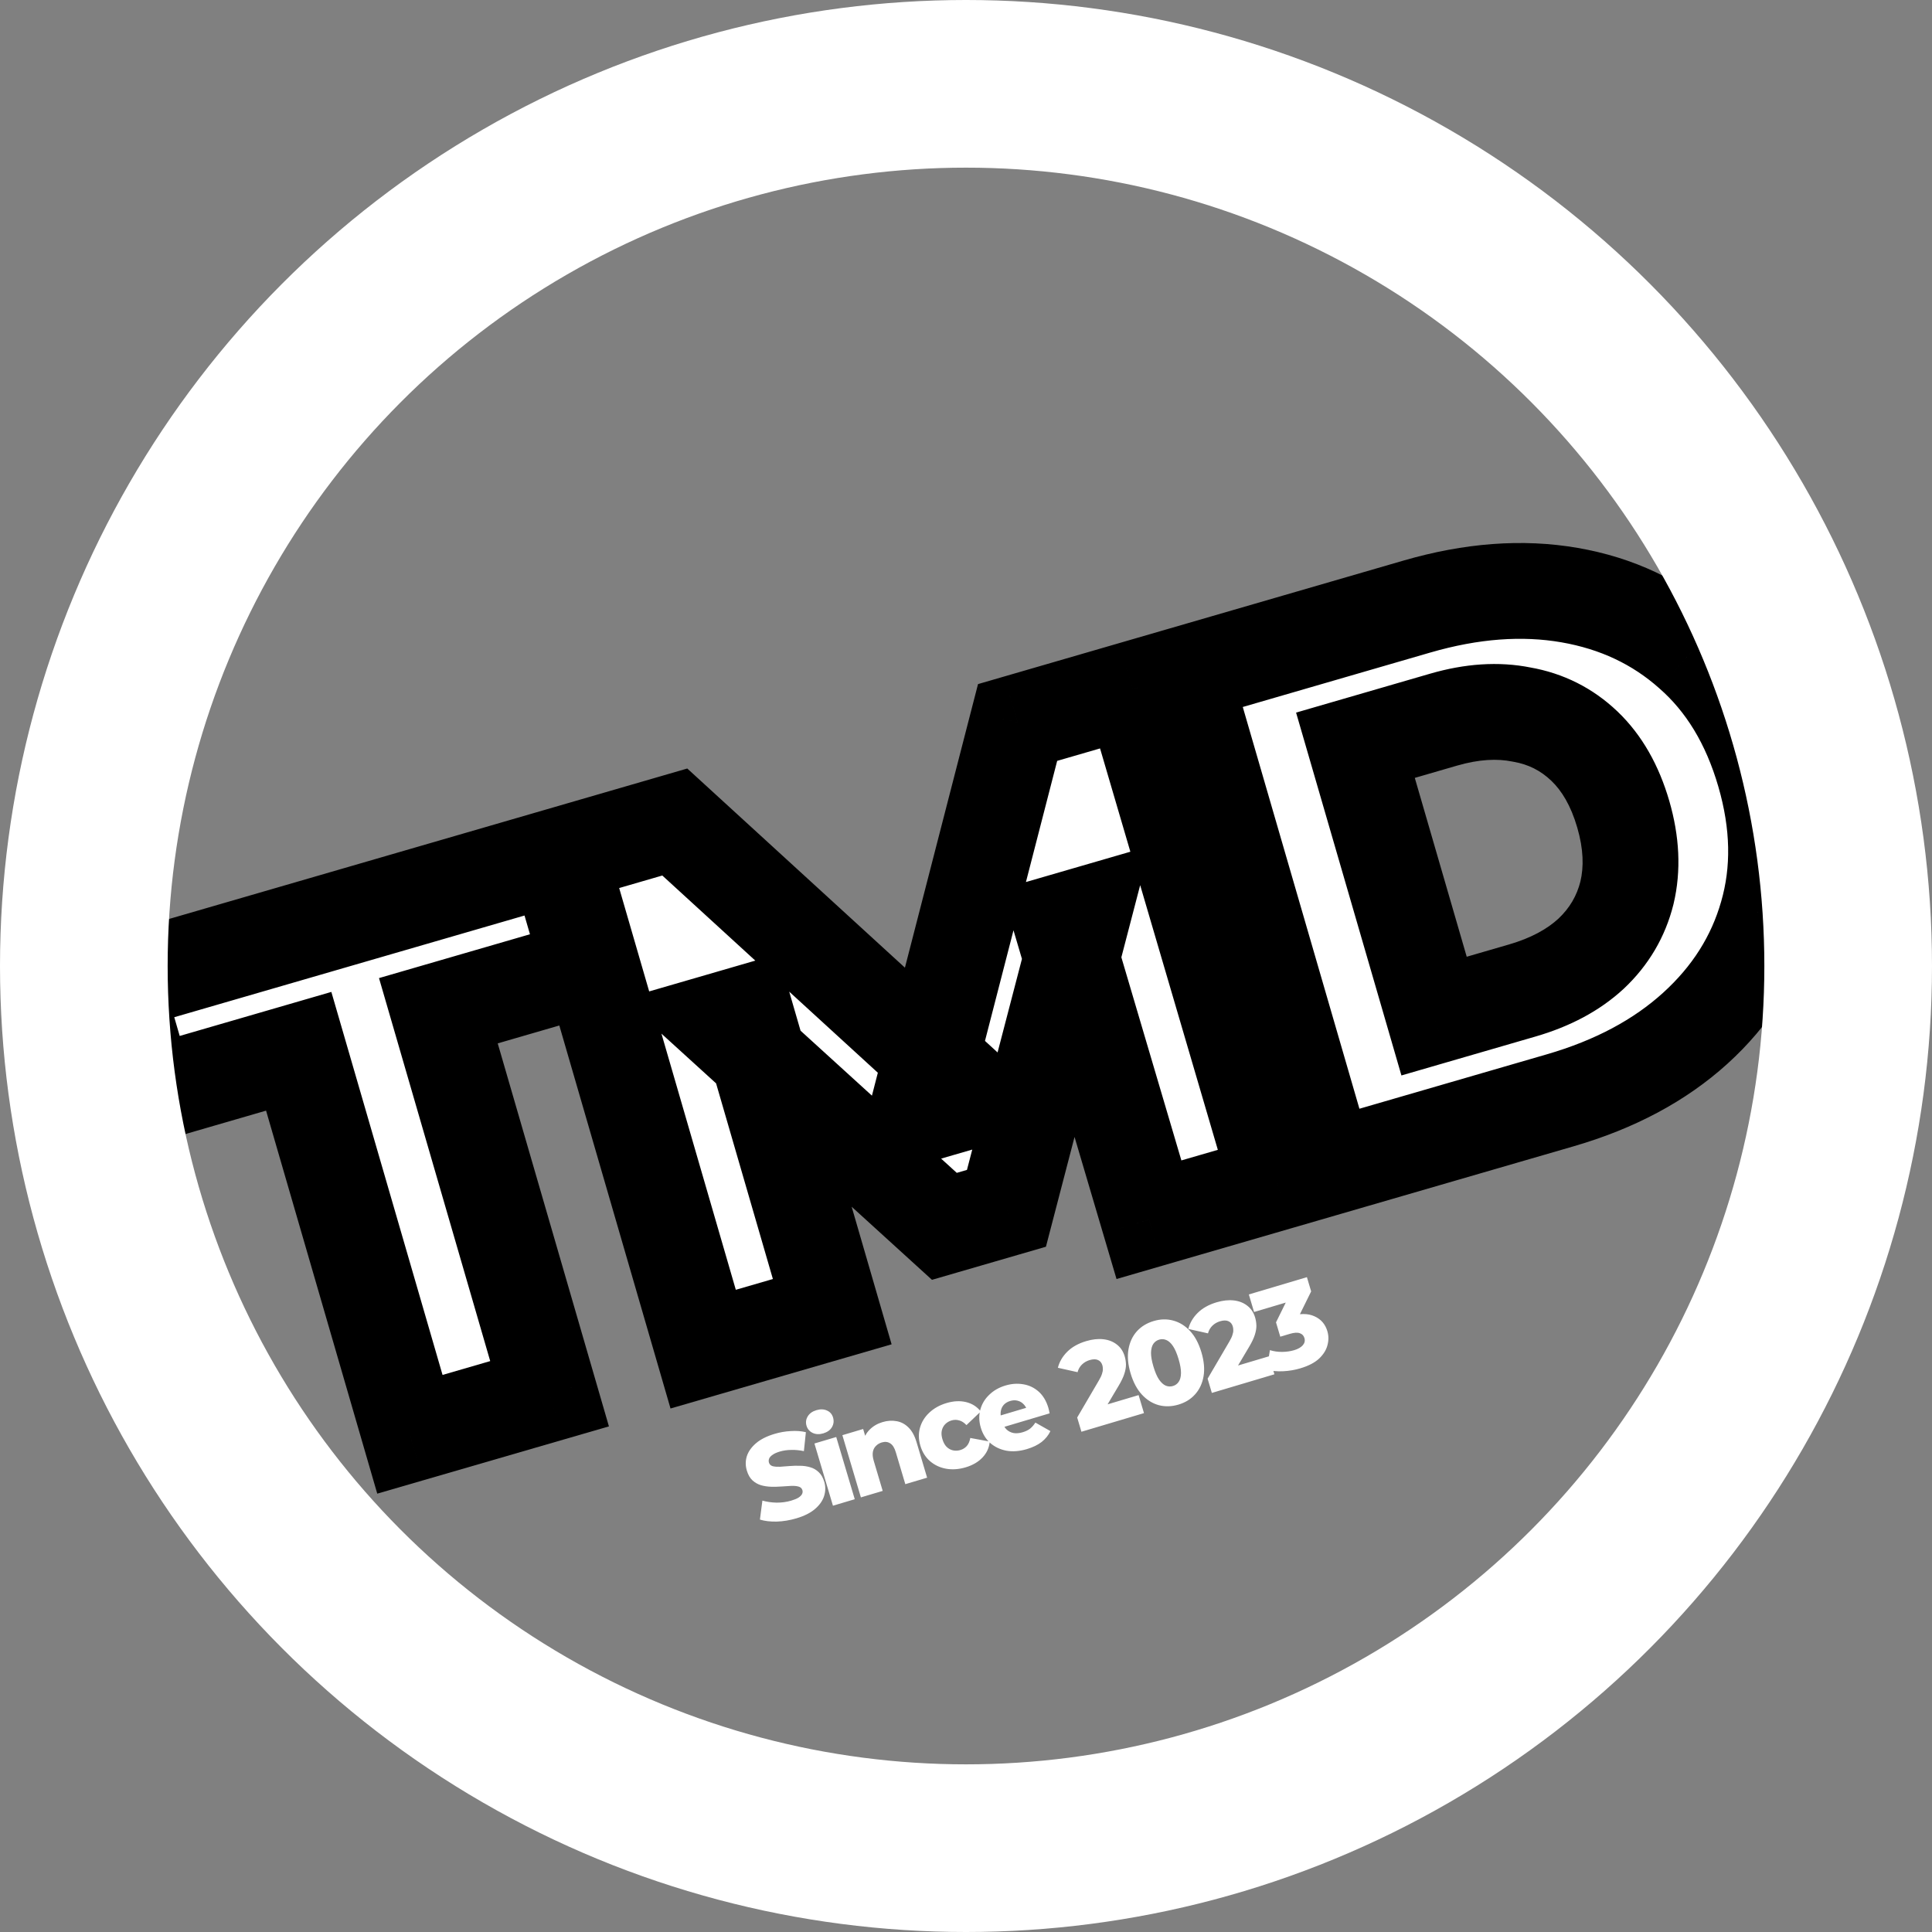 <svg width="242" height="242" viewBox="0 0 242 242" fill="none" xmlns="http://www.w3.org/2000/svg">
<rect x="0" y="0" width="242" height="242" fill="#808080" stroke="none"/>
<mask id="path-1-outside-1_10_7" maskUnits="userSpaceOnUse" x="6.103" y="57.799" width="231.784" height="135.007" fill="black">
<rect fill="white" x="6.103" y="57.799" width="231.784" height="135.007"/>
<path d="M51.344 179.657L37.416 131.682L18.42 137.197L14.393 123.326L69.79 107.242L73.817 121.114L54.91 126.603L68.838 174.578L51.344 179.657ZM88.078 168.992L70.122 107.146L84.523 102.965L122.355 137.581L114.757 139.787L127.462 90.498L141.864 86.317L159.996 148.112L143.916 152.781L132.889 115.459L135.628 114.664L126.066 151.353L118.291 153.61L90.039 127.9L93.396 126.925L104.246 164.298L88.078 168.992ZM166.19 146.314L148.234 84.468L177.478 75.977C184.311 73.993 190.687 73.516 196.605 74.543C202.524 75.571 207.593 77.963 211.813 81.72C216.092 85.459 219.155 90.509 221.002 96.871C222.832 103.173 222.95 109.078 221.355 114.587C219.803 120.019 216.803 124.754 212.355 128.791C207.907 132.829 202.267 135.84 195.434 137.823L166.19 146.314ZM179.631 127.275L190.675 124.069C194.209 123.043 197.083 121.506 199.299 119.458C201.556 117.333 203.053 114.791 203.79 111.831C204.511 108.812 204.358 105.535 203.332 102.001C202.288 98.408 200.663 95.559 198.455 93.454C196.247 91.348 193.63 90.033 190.603 89.506C187.618 88.904 184.359 89.116 180.825 90.142L169.781 93.348L179.631 127.275Z"/>
</mask>
<path d="M51.344 179.657L37.416 131.682L18.42 137.197L14.393 123.326L69.79 107.242L73.817 121.114L54.91 126.603L68.838 174.578L51.344 179.657ZM88.078 168.992L70.122 107.146L84.523 102.965L122.355 137.581L114.757 139.787L127.462 90.498L141.864 86.317L159.996 148.112L143.916 152.781L132.889 115.459L135.628 114.664L126.066 151.353L118.291 153.61L90.039 127.9L93.396 126.925L104.246 164.298L88.078 168.992ZM166.19 146.314L148.234 84.468L177.478 75.977C184.311 73.993 190.687 73.516 196.605 74.543C202.524 75.571 207.593 77.963 211.813 81.72C216.092 85.459 219.155 90.509 221.002 96.871C222.832 103.173 222.95 109.078 221.355 114.587C219.803 120.019 216.803 124.754 212.355 128.791C207.907 132.829 202.267 135.84 195.434 137.823L166.19 146.314ZM179.631 127.275L190.675 124.069C194.209 123.043 197.083 121.506 199.299 119.458C201.556 117.333 203.053 114.791 203.79 111.831C204.511 108.812 204.358 105.535 203.332 102.001C202.288 98.408 200.663 95.559 198.455 93.454C196.247 91.348 193.63 90.033 190.603 89.506C187.618 88.904 184.359 89.116 180.825 90.142L169.781 93.348L179.631 127.275Z" fill="white"/>
<path d="M51.344 179.657L45.582 181.33L47.255 187.092L53.017 185.419L51.344 179.657ZM37.416 131.682L43.178 130.009L41.505 124.247L35.743 125.92L37.416 131.682ZM18.42 137.197L12.658 138.87L14.331 144.632L20.093 142.959L18.42 137.197ZM14.393 123.326L12.72 117.564L6.958 119.236L8.631 124.999L14.393 123.326ZM69.79 107.242L75.552 105.57L73.879 99.807L68.117 101.48L69.79 107.242ZM73.817 121.114L75.49 126.876L81.252 125.203L79.579 119.441L73.817 121.114ZM54.91 126.603L53.237 120.841L47.474 122.514L49.147 128.276L54.91 126.603ZM68.838 174.578L70.511 180.34L76.273 178.667L74.6 172.905L68.838 174.578ZM57.106 177.984L43.178 130.009L31.654 133.355L45.582 181.33L57.106 177.984ZM35.743 125.92L16.747 131.435L20.093 142.959L39.089 137.444L35.743 125.92ZM24.182 135.524L20.155 121.653L8.631 124.999L12.658 138.87L24.182 135.524ZM16.066 129.088L71.462 113.004L68.117 101.48L12.72 117.564L16.066 129.088ZM64.027 108.915L68.055 122.787L79.579 119.441L75.552 105.57L64.027 108.915ZM72.144 115.352L53.237 120.841L56.582 132.365L75.49 126.876L72.144 115.352ZM49.147 128.276L63.076 176.251L74.6 172.905L60.672 124.93L49.147 128.276ZM67.165 168.816L49.672 173.895L53.017 185.419L70.511 180.34L67.165 168.816ZM88.078 168.992L82.316 170.665L83.989 176.427L89.751 174.754L88.078 168.992ZM70.122 107.146L68.449 101.384L62.687 103.057L64.36 108.819L70.122 107.146ZM84.523 102.965L88.574 98.538L86.087 96.263L82.851 97.203L84.523 102.965ZM122.355 137.581L124.028 143.343L134.286 140.365L126.406 133.155L122.355 137.581ZM114.757 139.787L108.947 138.29L106.319 148.485L116.43 145.549L114.757 139.787ZM127.462 90.498L125.79 84.736L122.506 85.689L121.652 89.001L127.462 90.498ZM141.864 86.317L147.621 84.628L145.937 78.887L140.191 80.555L141.864 86.317ZM159.996 148.112L161.669 153.874L167.448 152.196L165.754 146.423L159.996 148.112ZM143.916 152.781L138.162 154.481L139.854 160.208L145.589 158.543L143.916 152.781ZM132.889 115.459L131.216 109.697L125.427 111.378L127.135 117.159L132.889 115.459ZM135.628 114.664L141.434 116.177L144.098 105.957L133.955 108.902L135.628 114.664ZM126.066 151.353L127.739 157.115L131.013 156.164L131.872 152.866L126.066 151.353ZM118.291 153.61L114.253 158.048L116.738 160.309L119.964 159.372L118.291 153.61ZM90.039 127.9L88.366 122.138L78.075 125.125L86 132.337L90.039 127.9ZM93.396 126.925L99.158 125.252L97.485 119.49L91.723 121.163L93.396 126.925ZM104.246 164.298L105.919 170.06L111.681 168.387L110.008 162.625L104.246 164.298ZM93.84 167.319L75.884 105.473L64.36 108.819L82.316 170.665L93.84 167.319ZM71.795 112.908L86.196 108.727L82.851 97.203L68.449 101.384L71.795 112.908ZM80.473 107.391L118.305 142.008L126.406 133.155L88.574 98.538L80.473 107.391ZM120.683 131.819L113.084 134.025L116.43 145.549L124.028 143.343L120.683 131.819ZM120.567 141.285L133.273 91.996L121.652 89.001L108.947 138.29L120.567 141.285ZM129.135 96.26L143.537 92.079L140.191 80.555L125.79 84.736L129.135 96.26ZM136.107 88.007L154.239 149.801L165.754 146.423L147.621 84.628L136.107 88.007ZM158.323 142.35L142.243 147.018L145.589 158.543L161.669 153.874L158.323 142.35ZM149.67 151.08L138.643 113.759L127.135 117.159L138.162 154.481L149.67 151.08ZM134.562 121.221L137.301 120.426L133.955 108.902L131.216 109.697L134.562 121.221ZM129.822 113.151L120.26 149.84L131.872 152.866L141.434 116.177L129.822 113.151ZM124.393 145.591L116.618 147.848L119.964 159.372L127.739 157.115L124.393 145.591ZM122.33 149.172L94.077 123.462L86 132.337L114.253 158.048L122.33 149.172ZM91.712 133.662L95.069 132.687L91.723 121.163L88.366 122.138L91.712 133.662ZM87.634 128.598L98.484 165.971L110.008 162.625L99.158 125.252L87.634 128.598ZM102.573 158.536L86.405 163.23L89.751 174.754L105.919 170.06L102.573 158.536ZM166.19 146.314L160.428 147.987L162.101 153.749L167.863 152.076L166.19 146.314ZM148.234 84.468L146.561 78.706L140.799 80.379L142.472 86.141L148.234 84.468ZM196.605 74.543L195.579 80.455L195.579 80.455L196.605 74.543ZM211.813 81.72L207.824 86.201L207.844 86.22L207.865 86.238L211.813 81.72ZM221.355 114.587L215.592 112.919L215.589 112.928L215.586 112.938L221.355 114.587ZM179.631 127.275L173.869 128.948L175.541 134.71L181.304 133.037L179.631 127.275ZM199.299 119.458L203.372 123.863L203.391 123.845L203.411 123.827L199.299 119.458ZM203.79 111.831L209.613 113.281L209.62 113.252L209.627 113.223L203.79 111.831ZM198.455 93.454L202.596 89.111L202.596 89.111L198.455 93.454ZM190.603 89.506L189.416 95.388L189.496 95.404L189.575 95.418L190.603 89.506ZM169.781 93.348L168.108 87.586L162.346 89.259L164.019 95.021L169.781 93.348ZM171.952 144.641L153.996 82.795L142.472 86.141L160.428 147.987L171.952 144.641ZM149.907 90.23L179.151 81.739L175.806 70.215L146.561 78.706L149.907 90.23ZM179.151 81.739C185.268 79.963 190.711 79.609 195.579 80.455L197.632 68.632C190.663 67.422 183.355 68.023 175.806 70.215L179.151 81.739ZM195.579 80.455C200.469 81.304 204.492 83.236 207.824 86.201L215.802 77.238C210.694 72.691 204.579 69.838 197.632 68.632L195.579 80.455ZM207.865 86.238C211.144 89.103 213.659 93.098 215.24 98.543L226.764 95.198C224.651 87.92 221.04 81.815 215.761 77.202L207.865 86.238ZM215.24 98.543C216.8 103.916 216.826 108.653 215.592 112.919L227.119 116.255C229.073 109.504 228.864 102.43 226.764 95.198L215.24 98.543ZM215.586 112.938C214.361 117.226 211.997 121.013 208.322 124.349L216.388 133.234C221.609 128.495 225.245 122.811 227.124 116.235L215.586 112.938ZM208.322 124.349C204.664 127.67 199.877 130.286 193.761 132.061L197.107 143.585C204.656 141.394 211.15 137.988 216.388 133.234L208.322 124.349ZM193.761 132.061L164.517 140.552L167.863 152.076L197.107 143.585L193.761 132.061ZM181.304 133.037L192.347 129.831L189.002 118.307L177.958 121.513L181.304 133.037ZM192.347 129.831C196.583 128.601 200.339 126.668 203.372 123.863L195.226 115.052C193.828 116.344 191.835 117.484 189.002 118.307L192.347 129.831ZM203.411 123.827C206.492 120.927 208.593 117.377 209.613 113.281L197.968 110.381C197.514 112.205 196.62 113.739 195.187 115.088L203.411 123.827ZM209.627 113.223C210.629 109.02 210.355 104.674 209.094 100.328L197.569 103.674C198.36 106.396 198.392 108.603 197.954 110.439L209.627 113.223ZM209.094 100.328C207.822 95.947 205.726 92.096 202.596 89.111L194.315 97.796C195.6 99.021 196.755 100.869 197.569 103.674L209.094 100.328ZM202.596 89.111C199.522 86.18 195.819 84.323 191.631 83.595L189.575 95.418C191.441 95.742 192.973 96.516 194.315 97.796L202.596 89.111ZM191.79 83.625C187.678 82.795 183.423 83.14 179.152 84.38L182.497 95.904C185.294 95.092 187.559 95.013 189.416 95.388L191.79 83.625ZM179.152 84.38L168.108 87.586L171.453 99.11L182.497 95.904L179.152 84.38ZM164.019 95.021L173.869 128.948L185.393 125.602L175.543 91.675L164.019 95.021Z" fill="black" mask="url(#path-1-outside-1_10_7)"/>
<circle cx="121" cy="121" r="110.5" stroke="white" stroke-width="21"/>
<path d="M99.758 190.184C98.933 190.43 98.108 190.566 97.281 190.593C96.462 190.607 95.763 190.523 95.187 190.34L95.497 187.963C96.033 188.116 96.622 188.202 97.263 188.219C97.912 188.224 98.528 188.14 99.113 187.966C99.506 187.849 99.812 187.721 100.032 187.583C100.249 187.435 100.393 187.288 100.464 187.141C100.542 186.983 100.557 186.822 100.508 186.659C100.44 186.429 100.28 186.278 100.029 186.207C99.778 186.135 99.472 186.106 99.111 186.12C98.75 186.133 98.351 186.158 97.913 186.195C97.485 186.228 97.045 186.239 96.593 186.228C96.15 186.214 95.73 186.151 95.331 186.04C94.93 185.919 94.573 185.718 94.26 185.436C93.943 185.144 93.705 184.729 93.545 184.193C93.365 183.589 93.366 182.994 93.546 182.408C93.736 181.82 94.118 181.278 94.69 180.784C95.263 180.29 96.043 179.896 97.031 179.603C97.692 179.406 98.362 179.29 99.04 179.255C99.725 179.207 100.359 179.253 100.943 179.393L100.695 181.767C100.139 181.651 99.608 181.6 99.101 181.616C98.591 181.621 98.116 181.69 97.675 181.821C97.282 181.938 96.979 182.075 96.765 182.233C96.548 182.381 96.407 182.537 96.341 182.703C96.276 182.869 96.269 183.038 96.32 183.21C96.386 183.431 96.539 183.578 96.781 183.652C97.028 183.714 97.333 183.738 97.694 183.725C98.062 183.699 98.46 183.669 98.888 183.635C99.326 183.599 99.766 183.588 100.209 183.602C100.658 183.604 101.083 183.665 101.484 183.786C101.882 183.897 102.235 184.1 102.542 184.394C102.855 184.677 103.09 185.081 103.247 185.609C103.421 186.193 103.415 186.785 103.228 187.383C103.047 187.969 102.671 188.509 102.098 189.003C101.535 189.494 100.755 189.888 99.758 190.184ZM104.334 188.603L102.014 180.811L104.746 179.998L107.065 187.79L104.334 188.603ZM103.123 179.542C102.625 179.69 102.181 179.671 101.792 179.484C101.402 179.298 101.146 178.998 101.023 178.586C100.901 178.174 100.951 177.783 101.175 177.414C101.399 177.045 101.761 176.786 102.259 176.638C102.757 176.489 103.2 176.504 103.586 176.681C103.97 176.848 104.223 177.138 104.346 177.55C104.474 177.982 104.428 178.387 104.207 178.765C103.992 179.132 103.631 179.391 103.123 179.542ZM110.551 178.129C111.155 177.949 111.738 177.911 112.301 178.015C112.861 178.109 113.356 178.369 113.785 178.794C114.224 179.216 114.563 179.83 114.803 180.635L116.129 185.092L113.398 185.905L112.204 181.894C112.038 181.338 111.804 180.97 111.499 180.789C111.202 180.596 110.852 180.559 110.449 180.679C110.162 180.765 109.918 180.91 109.719 181.116C109.516 181.312 109.388 181.564 109.333 181.872C109.279 182.18 109.316 182.55 109.444 182.981L110.566 186.748L107.834 187.561L105.515 179.769L108.117 178.994L108.776 181.208L108.08 180.711C108.209 180.057 108.491 179.514 108.926 179.082C109.358 178.641 109.899 178.323 110.551 178.129ZM120.957 183.796C120.095 184.053 119.272 184.11 118.488 183.967C117.715 183.822 117.046 183.504 116.483 183.015C115.917 182.515 115.517 181.873 115.284 181.087C115.05 180.301 115.034 179.549 115.238 178.831C115.442 178.113 115.829 177.487 116.4 176.951C116.978 176.404 117.698 176.002 118.561 175.745C119.442 175.482 120.26 175.442 121.013 175.625C121.767 175.808 122.379 176.199 122.85 176.8L121.058 178.507C120.767 178.197 120.463 178.001 120.147 177.918C119.827 177.825 119.509 177.826 119.193 177.92C118.876 178.014 118.61 178.172 118.394 178.392C118.178 178.613 118.035 178.885 117.964 179.209C117.9 179.52 117.927 179.872 118.044 180.265C118.164 180.668 118.337 180.987 118.563 181.222C118.799 181.454 119.068 181.604 119.37 181.67C119.671 181.737 119.98 181.723 120.297 181.629C120.613 181.535 120.881 181.367 121.101 181.124C121.318 180.871 121.463 180.536 121.537 180.118L123.971 180.567C123.905 181.327 123.607 181.99 123.076 182.555C122.545 183.12 121.839 183.533 120.957 183.796ZM128.63 181.512C127.71 181.786 126.853 181.853 126.06 181.713C125.274 181.561 124.6 181.24 124.037 180.751C123.48 180.249 123.086 179.609 122.855 178.833C122.624 178.057 122.601 177.312 122.785 176.6C122.977 175.875 123.348 175.248 123.9 174.719C124.449 174.18 125.131 173.789 125.946 173.547C126.712 173.318 127.459 173.268 128.186 173.396C128.91 173.515 129.548 173.82 130.102 174.313C130.655 174.805 131.061 175.483 131.317 176.345C131.346 176.441 131.374 176.553 131.401 176.68C131.429 176.808 131.454 176.926 131.475 177.034L125.308 178.87L124.88 177.432L129.595 176.029L128.68 176.739C128.584 176.382 128.426 176.095 128.205 175.879C127.994 175.66 127.742 175.516 127.45 175.446C127.168 175.374 126.864 175.386 126.538 175.483C126.212 175.58 125.946 175.738 125.739 175.956C125.543 176.171 125.417 176.432 125.363 176.741C125.306 177.039 125.33 177.366 125.435 177.721L125.559 178.138C125.674 178.521 125.849 178.829 126.085 179.061C126.33 179.291 126.625 179.438 126.967 179.503C127.307 179.558 127.683 179.524 128.095 179.402C128.479 179.288 128.789 179.138 129.026 178.953C129.27 178.755 129.491 178.501 129.691 178.191L131.574 179.258C131.323 179.782 130.957 180.235 130.476 180.618C129.993 180.991 129.377 181.289 128.63 181.512ZM135.458 179.339L134.927 177.556L137.645 172.912C137.839 172.583 137.97 172.304 138.038 172.076C138.115 171.844 138.15 171.646 138.143 171.481C138.142 171.304 138.122 171.148 138.082 171.014C137.985 170.688 137.799 170.467 137.524 170.351C137.259 170.231 136.911 170.236 136.48 170.364C136.116 170.472 135.8 170.655 135.532 170.912C135.264 171.169 135.078 171.491 134.974 171.877L132.509 171.327C132.695 170.583 133.085 169.914 133.68 169.319C134.275 168.725 135.067 168.281 136.054 167.987C136.83 167.756 137.548 167.678 138.207 167.753C138.865 167.828 139.426 168.047 139.889 168.41C140.361 168.77 140.69 169.262 140.876 169.885C140.973 170.211 141.027 170.55 141.037 170.901C141.045 171.243 140.979 171.633 140.838 172.072C140.704 172.498 140.463 173.002 140.115 173.586L137.946 177.236L137.172 176.371L142.621 174.749L143.293 177.006L135.458 179.339ZM147.617 175.938C146.755 176.195 145.927 176.217 145.133 176.005C144.349 175.789 143.65 175.351 143.035 174.689C142.421 174.026 141.948 173.139 141.617 172.028C141.286 170.916 141.197 169.915 141.349 169.024C141.502 168.134 141.847 167.384 142.386 166.775C142.934 166.163 143.639 165.729 144.502 165.472C145.355 165.218 146.174 165.199 146.958 165.414C147.751 165.627 148.455 166.064 149.07 166.726C149.684 167.388 150.157 168.275 150.488 169.387C150.819 170.499 150.908 171.5 150.756 172.39C150.603 173.281 150.253 174.032 149.705 174.644C149.166 175.253 148.47 175.684 147.617 175.938ZM146.924 173.609C147.231 173.518 147.471 173.342 147.644 173.082C147.826 172.819 147.922 172.457 147.93 171.995C147.936 171.524 147.835 170.938 147.627 170.239C147.416 169.529 147.18 168.984 146.921 168.602C146.661 168.22 146.383 167.969 146.086 167.849C145.799 167.726 145.502 167.71 145.195 167.801C144.889 167.892 144.644 168.07 144.461 168.333C144.288 168.593 144.193 168.955 144.175 169.42C144.166 169.881 144.267 170.467 144.478 171.176C144.687 171.876 144.922 172.421 145.185 172.812C145.454 173.191 145.732 173.442 146.019 173.566C146.316 173.686 146.617 173.701 146.924 173.609ZM151.795 174.476L151.264 172.693L153.982 168.05C154.177 167.72 154.307 167.442 154.375 167.213C154.452 166.981 154.487 166.783 154.48 166.618C154.479 166.441 154.459 166.285 154.419 166.151C154.322 165.825 154.136 165.604 153.861 165.488C153.596 165.368 153.248 165.373 152.817 165.501C152.453 165.61 152.137 165.792 151.869 166.049C151.601 166.306 151.415 166.628 151.311 167.014L148.847 166.464C149.032 165.72 149.422 165.051 150.017 164.456C150.613 163.862 151.404 163.418 152.391 163.124C153.167 162.893 153.885 162.815 154.544 162.89C155.203 162.965 155.763 163.184 156.226 163.547C156.699 163.907 157.027 164.399 157.213 165.022C157.31 165.348 157.364 165.687 157.374 166.038C157.382 166.38 157.316 166.77 157.175 167.209C157.041 167.635 156.8 168.139 156.452 168.723L154.283 172.373L153.509 171.508L158.958 169.886L159.63 172.143L151.795 174.476ZM162.876 171.396C162.177 171.605 161.451 171.727 160.7 171.762C159.959 171.795 159.282 171.731 158.671 171.568L159.068 169.118C159.55 169.267 160.057 169.34 160.589 169.338C161.13 169.334 161.636 169.261 162.105 169.122C162.594 168.976 162.955 168.77 163.188 168.502C163.422 168.234 163.489 167.933 163.389 167.597C163.3 167.3 163.111 167.101 162.82 167C162.526 166.889 162.106 166.915 161.559 167.077L160.366 167.433L159.831 165.636L161.665 161.913L162.229 162.809L157.083 164.341L156.428 162.141L163.702 159.976L164.233 161.759L162.399 165.482L160.769 165.106L161.545 164.875C162.801 164.501 163.834 164.501 164.645 164.876C165.462 165.238 166.002 165.86 166.264 166.741C166.435 167.316 166.438 167.905 166.273 168.507C166.118 169.106 165.767 169.664 165.222 170.182C164.674 170.689 163.892 171.094 162.876 171.396Z" fill="white"/>
</svg>
